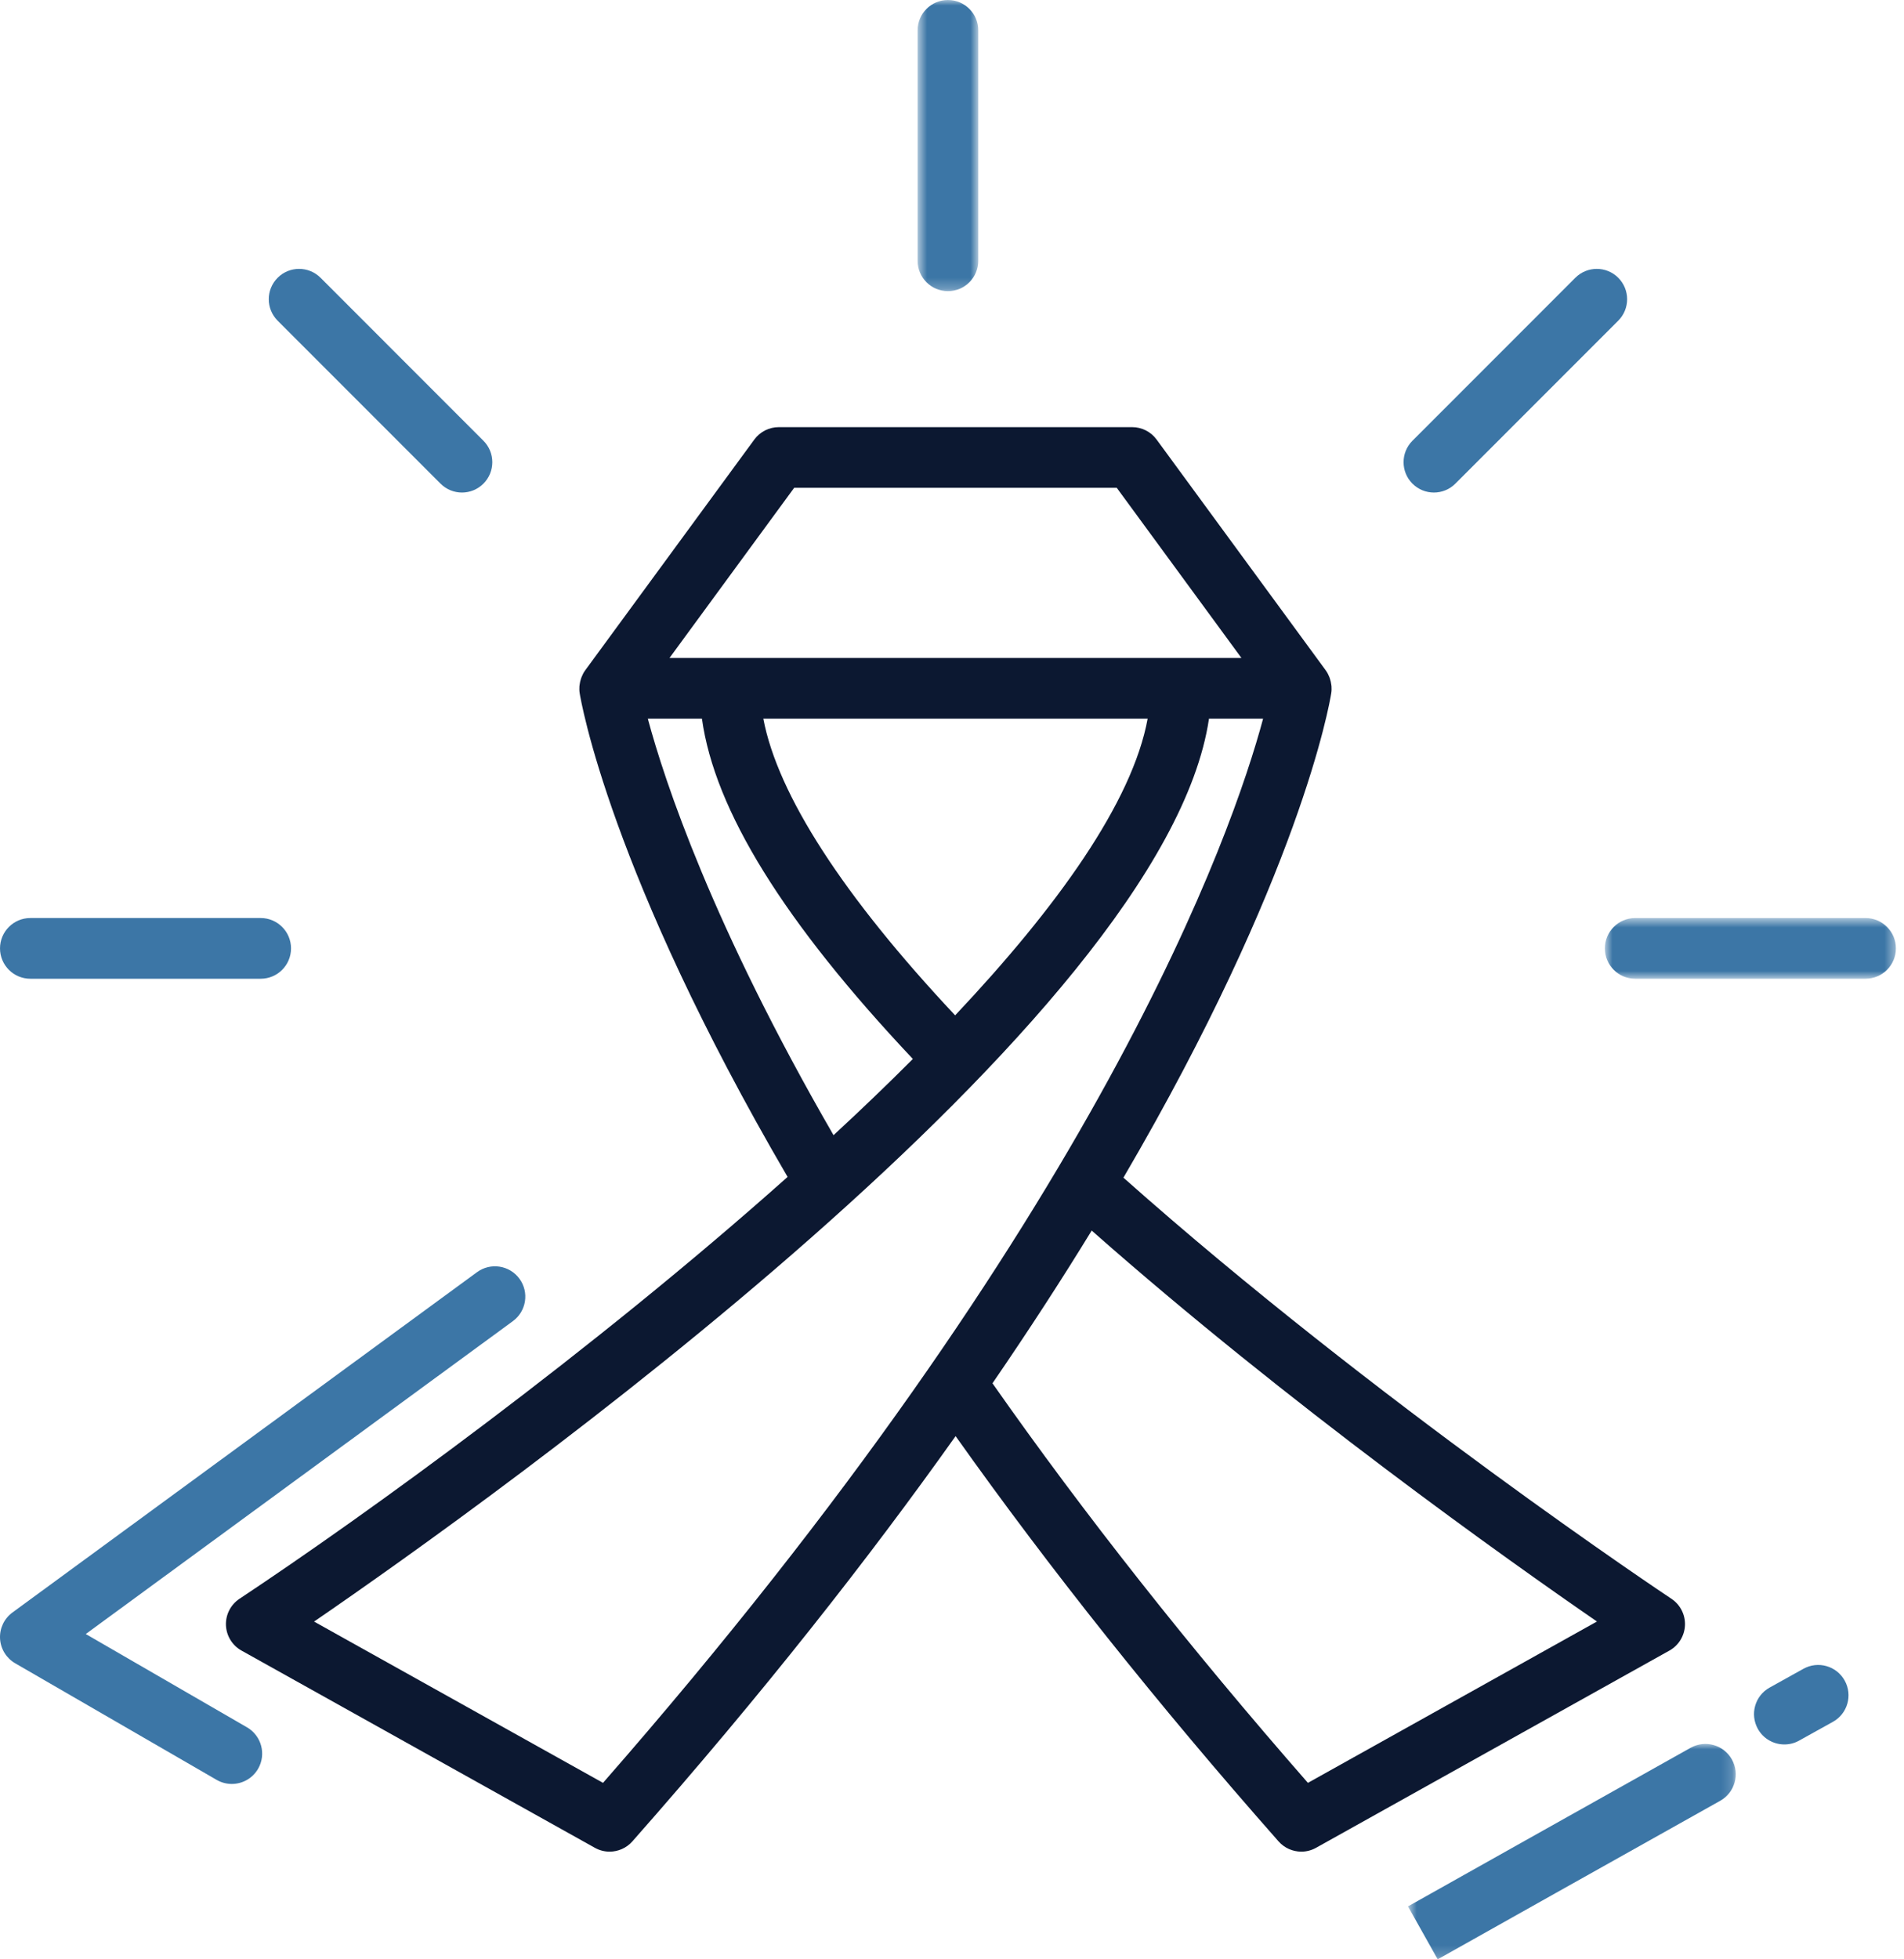 <?xml version="1.0" encoding="UTF-8"?>
<svg width="175px" height="180px" viewBox="0 0 175 180" version="1.1" xmlns="http://www.w3.org/2000/svg" xmlns:xlink="http://www.w3.org/1999/xlink">
    <!-- Generator: sketchtool 55.2 (78181) - https://sketchapp.com -->
    <title>805AF414-0F59-4D4B-8896-A3B6BC6DFF9F</title>
    <desc>Created with sketchtool.</desc>
    <defs>
        <polygon id="path-1" points="0.64 0 6.214 0 6.214 26.748 0.64 26.748"></polygon>
        <polygon id="path-3" points="0.805 0.639 27.554 0.639 27.554 6.215 0.805 6.215"></polygon>
        <polygon id="path-5" points="0.711 0.011 30.835 0.011 30.835 19.8 0.711 19.8"></polygon>
    </defs>
    <g id="Page-1" stroke="none" stroke-width="1" fill="none" fill-rule="evenodd">
        <g id="Charity-page" transform="translate(-272, -678)">
            <g id="CharityLarge" transform="translate(272, 678)">
                <g id="Group-22" transform="translate(-0, 0)">
                    <path d="M120.212,163.788 C109.347,151.374 99.601,139.035 91.22,127.081 C94.609,122.141 97.64,117.46 100.34,113.05 C118.455,129.046 138.594,143.327 146.779,148.966 L120.212,163.788 Z M55.424,163.788 L28.866,148.971 C45.128,137.818 107.036,93.711 111.12,66.023 L116.094,66.023 C113.302,76.413 101.182,111.512 55.424,163.788 L55.424,163.788 Z M59.542,66.023 L64.516,66.023 C65.688,74.453 72.064,84.726 83.902,97.285 C81.578,99.617 79.133,101.958 76.612,104.288 C65.45,84.98 61.083,71.757 59.542,66.023 L59.542,66.023 Z M105.483,66.023 C104.072,73.693 97.203,83.292 87.789,93.279 C77.509,82.335 71.48,73.006 70.158,66.023 L105.483,66.023 Z M72.992,44.816 L102.644,44.816 L114.103,60.447 L61.534,60.447 L72.992,44.816 Z M153.623,146.876 C153.352,146.696 126.425,128.782 103.256,108.19 C119.46,80.505 122.195,64.697 122.358,63.673 C122.393,63.461 122.395,63.252 122.381,63.047 C122.377,62.998 122.367,62.954 122.362,62.907 C122.339,62.721 122.298,62.541 122.241,62.366 C122.222,62.309 122.204,62.251 122.181,62.196 C122.095,61.981 121.992,61.776 121.855,61.591 C121.853,61.59 121.853,61.589 121.853,61.587 L106.305,40.38 C105.78,39.664 104.946,39.241 104.057,39.241 L71.579,39.241 C70.691,39.241 69.857,39.664 69.331,40.38 L53.783,61.587 C53.783,61.589 53.781,61.59 53.781,61.591 C53.644,61.776 53.542,61.981 53.455,62.196 C53.432,62.251 53.415,62.309 53.395,62.366 C53.336,62.541 53.297,62.721 53.275,62.907 C53.269,62.954 53.257,62.998 53.255,63.047 C53.241,63.252 53.244,63.461 53.278,63.673 C53.383,64.336 56.038,80.13 72.389,108.122 C54.416,124.142 33.61,139.188 22.014,146.876 C21.204,147.414 20.731,148.335 20.767,149.306 C20.806,150.278 21.346,151.161 22.196,151.635 L54.673,169.753 C55.1,169.993 55.567,170.107 56.031,170.107 C56.81,170.107 57.577,169.781 58.122,169.165 C70.115,155.581 79.868,143.147 87.831,131.934 C96.45,144.083 106.417,156.595 117.515,169.165 C118.059,169.781 118.827,170.107 119.606,170.107 C120.07,170.107 120.536,169.993 120.963,169.753 L153.441,151.635 C154.29,151.161 154.83,150.278 154.869,149.306 C154.906,148.335 154.433,147.414 153.623,146.876 L153.623,146.876 Z" id="Fill-1" fill="#0C1831"></path>
                    <g id="Group-5" transform="translate(83.7, 0)">
                        <mask id="mask-2" fill="white">
                            <use xlink:href="#path-1"></use>
                        </mask>
                        <g id="Clip-4"></g>
                        <path d="M0.64,23.96 L0.64,2.788 C0.64,1.247 1.887,-9e-05 3.428,-9e-05 C4.967,-9e-05 6.214,1.247 6.214,2.788 L6.214,23.96 C6.214,25.499 4.967,26.748 3.428,26.748 C1.887,26.748 0.64,25.499 0.64,23.96" id="Fill-3" fill="#3C76A6" mask="url(#mask-2)"></path>
                    </g>
                    <path d="M2.788,89.915 L23.961,89.915 C25.5,89.915 26.749,88.667 26.749,87.127 C26.749,85.588 25.5,84.338 23.961,84.338 L2.788,84.338 C1.249,84.338 0.001,85.588 0.001,87.127 C0.001,88.667 1.249,89.915 2.788,89.915" id="Fill-6" fill="#3C76A6"></path>
                    <g id="Group-10" transform="translate(146.7, 83.7)">
                        <mask id="mask-4" fill="white">
                            <use xlink:href="#path-3"></use>
                        </mask>
                        <g id="Clip-9"></g>
                        <path d="M24.767,0.639 L3.593,0.639 C2.054,0.639 0.805,1.888 0.805,3.427 C0.805,4.966 2.054,6.215 3.593,6.215 L24.767,6.215 C26.306,6.215 27.555,4.966 27.555,3.427 C27.555,1.888 26.306,0.639 24.767,0.639" id="Fill-8" fill="#3C76A6" mask="url(#mask-4)"></path>
                    </g>
                    <path d="M131.792,45.249 C132.507,45.249 133.221,44.976 133.764,44.432 L148.735,29.461 C149.824,28.372 149.824,26.607 148.735,25.518 C147.648,24.429 145.881,24.429 144.792,25.518 L129.821,40.49 C128.733,41.578 128.733,43.344 129.821,44.432 C130.366,44.976 131.08,45.249 131.792,45.249" id="Fill-11" fill="#3C76A6"></path>
                    <path d="M40.489,44.431 C41.034,44.976 41.747,45.249 42.461,45.249 C43.175,45.249 43.888,44.976 44.432,44.431 C45.521,43.344 45.521,41.577 44.432,40.49 L29.462,25.518 C28.375,24.429 26.606,24.429 25.519,25.518 C24.43,26.607 24.43,28.372 25.519,29.461 L40.489,44.431 Z" id="Fill-13" fill="#3C76A6"></path>
                    <path d="M22.703,158.687 L7.883,150.115 L47.141,121.37 C48.383,120.46 48.653,118.716 47.743,117.474 C46.831,116.231 45.088,115.963 43.845,116.871 L1.141,148.139 C0.381,148.696 -0.046,149.598 0.004,150.539 C0.056,151.479 0.578,152.331 1.392,152.801 L19.912,163.514 C20.351,163.768 20.831,163.888 21.305,163.888 C22.268,163.888 23.204,163.389 23.722,162.495 C24.492,161.163 24.035,159.458 22.703,158.687" id="Fill-15" fill="#3C76A6"></path>
                    <g id="Group-19" transform="translate(128.7, 160.2)">
                        <mask id="mask-6" fill="white">
                            <use xlink:href="#path-5"></use>
                        </mask>
                        <g id="Clip-18"></g>
                        <path d="M26.687,0.366 C20.812,3.65 0.711,14.937 0.711,14.937 L3.442,19.8 C3.442,19.8 23.535,8.515 29.408,5.235 C30.751,4.483 31.231,2.784 30.481,1.439 C29.729,0.096 28.032,-0.386 26.687,0.366" id="Fill-17" fill="#3C76A6" mask="url(#mask-6)"></path>
                    </g>
                    <path d="M165.757,153.308 L162.649,155.035 C161.302,155.784 160.818,157.479 161.566,158.827 C162.075,159.744 163.026,160.26 164.006,160.26 C164.465,160.26 164.928,160.148 165.356,159.909 L168.466,158.181 C169.813,157.434 170.297,155.736 169.549,154.391 C168.802,153.045 167.105,152.559 165.757,153.308" id="Fill-20" fill="#3C76A6"></path>
                </g>
            </g>
        </g>
    </g>
</svg>